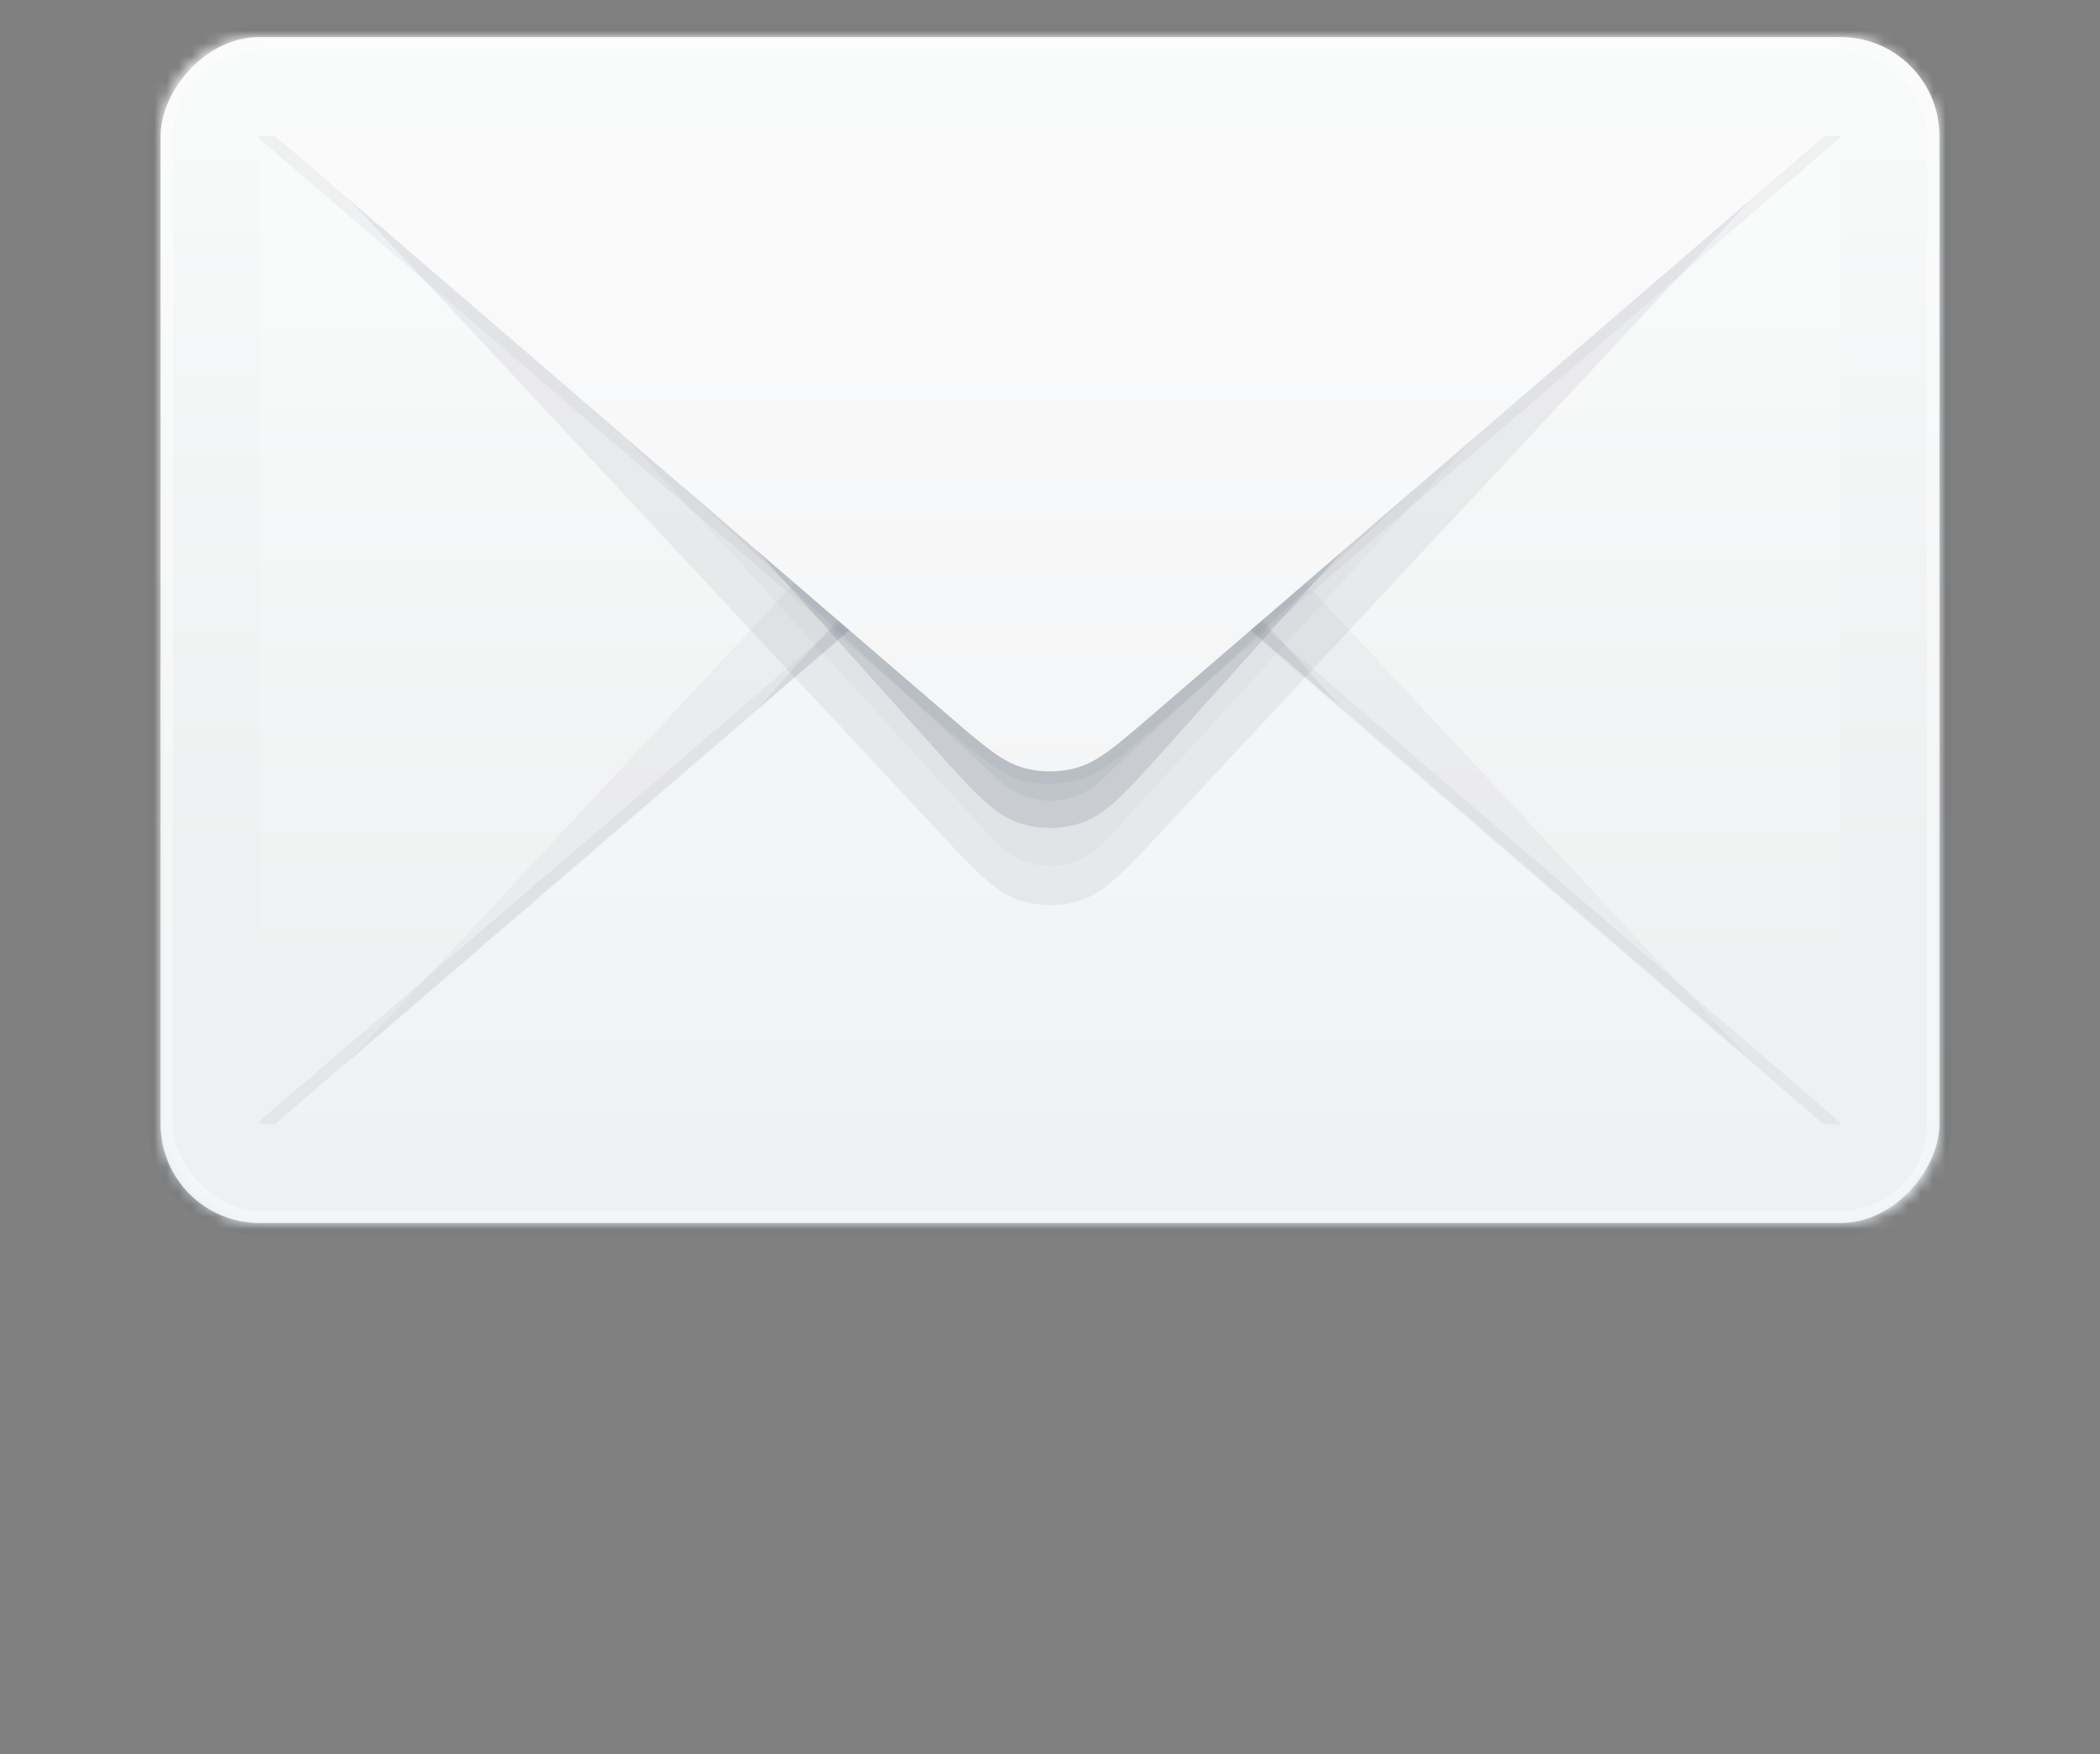 <svg width="170" height="142" fill="none" xmlns="http://www.w3.org/2000/svg">
                    <rect width="100%" height="100%" fill="#808080" stroke="none"/>
                    <defs>
                                        <linearGradient id="b" x1="72" y1="0" x2="72" y2="96" gradientUnits="userSpaceOnUse">
                                                            <stop offset=".13" stop-color="#EEF0F1"/>
                                                            <stop offset=".849" stop-color="#F9FAFA"/>
                                        </linearGradient>
                                        <linearGradient id="c" x1="72" y1="0" x2="72" y2="96" gradientUnits="userSpaceOnUse">
                                                            <stop stop-color="#475569" stop-opacity=".06"/>
                                                            <stop offset="1" stop-color="#475569" stop-opacity=".04"/>
                                        </linearGradient>
                                        <linearGradient id="i" x1="85" y1="37" x2="85" y2="99" gradientUnits="userSpaceOnUse">
                                                            <stop offset=".524" stop-color="#F4F5F6"/>
                                                            <stop offset="1" stop-color="#EEF0F1"/>
                                        </linearGradient>
                                        <linearGradient id="p" x1="85" y1="3" x2="85" y2="65" gradientUnits="userSpaceOnUse">
                                                            <stop offset=".25" stop-color="#FAFAFB"/>
                                                            <stop offset="1" stop-color="#F4F5F6"/>
                                        </linearGradient>
                                        <linearGradient id="r" x1="85" y1="3.897" x2="85" y2="99" gradientUnits="userSpaceOnUse">
                                                            <stop stop-color="#F9FAFA"/>
                                                            <stop offset=".693" stop-color="#EEF0F1"/>
                                        </linearGradient>
                    </defs>
                    <g>
                                        <rect width="144" height="96" rx="8" transform="matrix(1 0 0 -1 13 99)" fill="url(#b)"/>
                                        <rect x="-.5" y=".5" width="145" height="97" rx="8.5" transform="matrix(1 0 0 -1 13 100)" stroke="url(#c)"/>
                    </g>
                    <mask id="d" style="mask-type:alpha" maskUnits="userSpaceOnUse" x="13" y="3" width="144" height="96">
                                        <rect x="13" y="3" width="144" height="96" rx="8" fill="#000"/>
                    </mask>
                    <g mask="url(#d)">
                                        <g opacity=".4">
                                                            <path d="M16 99h138L93.555 44.687c-3.024-2.717-4.536-4.076-6.246-4.591a8 8 0 0 0-4.618 0c-1.71.515-3.222 1.874-6.246 4.591L16 99Z" fill="#334155" fill-opacity=".4"/>
                                                            <path d="M24 99h122L94.528 41.621c-3.298-3.677-4.948-5.515-6.892-6.194a8 8 0 0 0-5.272 0c-1.944.679-3.594 2.517-6.892 6.194L24 99Z" fill="#334155" fill-opacity=".2"/>
                                                            <path d="M16 99h138L94.362 35.04c-3.254-3.49-4.881-5.235-6.784-5.882a8 8 0 0 0-5.156 0c-1.903.647-3.53 2.392-6.784 5.882L16 99Z" fill="#334155" fill-opacity=".1"/>
                                        </g>
                                        <path d="M13 99h144L93.352 44.192c-2.963-2.551-4.445-3.827-6.108-4.313a8 8 0 0 0-4.488 0c-1.663.486-3.145 1.762-6.108 4.313L13 99Z" fill="url(#i)"/>
                                        <path d="m14.5 97 62.155-53.338c2.961-2.542 4.442-3.812 6.102-4.296a8 8 0 0 1 4.482.003c1.66.485 3.14 1.757 6.098 4.302L156.5 98" stroke="#475569" stroke-opacity=".06"/>
                                        <g style="mix-blend-mode:multiply" opacity=".7">
                                                            <path d="M16 3h138L93.555 57.313c-3.024 2.717-4.536 4.076-6.246 4.591a8 8 0 0 1-4.618 0c-1.71-.515-3.222-1.874-6.246-4.591L16 3Z" fill="#334155" fill-opacity=".4"/>
                                                            <path d="M24 3h122L94.528 60.379c-3.298 3.677-4.948 5.515-6.892 6.194a8 8 0 0 1-5.272 0c-1.944-.679-3.594-2.517-6.892-6.194L24 3Z" fill="#334155" fill-opacity=".2"/>
                                                            <path d="M16 3h138L94.362 66.96c-3.254 3.49-4.881 5.235-6.784 5.882a8 8 0 0 1-5.156 0c-1.903-.647-3.53-2.392-6.784-5.882L16 3Z" fill="#334155" fill-opacity=".1"/>
                                                            <path d="M21 3h128L89.428 68.157a6 6 0 0 1-8.856 0L21 3Z" fill="#334155" fill-opacity=".05"/>
                                                            <path d="M15 2h140L89.083 63.209a6 6 0 0 1-8.166 0L15 2Z" fill="#334155" fill-opacity=".1"/>
                                        </g>
                                        <path d="m14.5 5 62.155 53.338c2.961 2.542 4.442 3.812 6.102 4.296a8 8 0 0 0 4.482-.003c1.66-.485 3.14-1.757 6.098-4.302L156.5 4" stroke="#475569" stroke-opacity=".06"/>
                                        <path d="M13 3h144L93.352 57.808c-2.963 2.551-4.445 3.827-6.108 4.313a8 8 0 0 1-4.488 0c-1.663-.486-3.145-1.762-6.108-4.313L13 3Z" fill="url(#p)"/>
                                        <path stroke="url(#r)" stroke-width="16" d="M13 3h144v96H13z"/>
                                        <rect x="13.5" y="3.5" width="143" height="95" rx="7.5" stroke="#fff" stroke-opacity=".4"/>
                    </g>

</svg>
